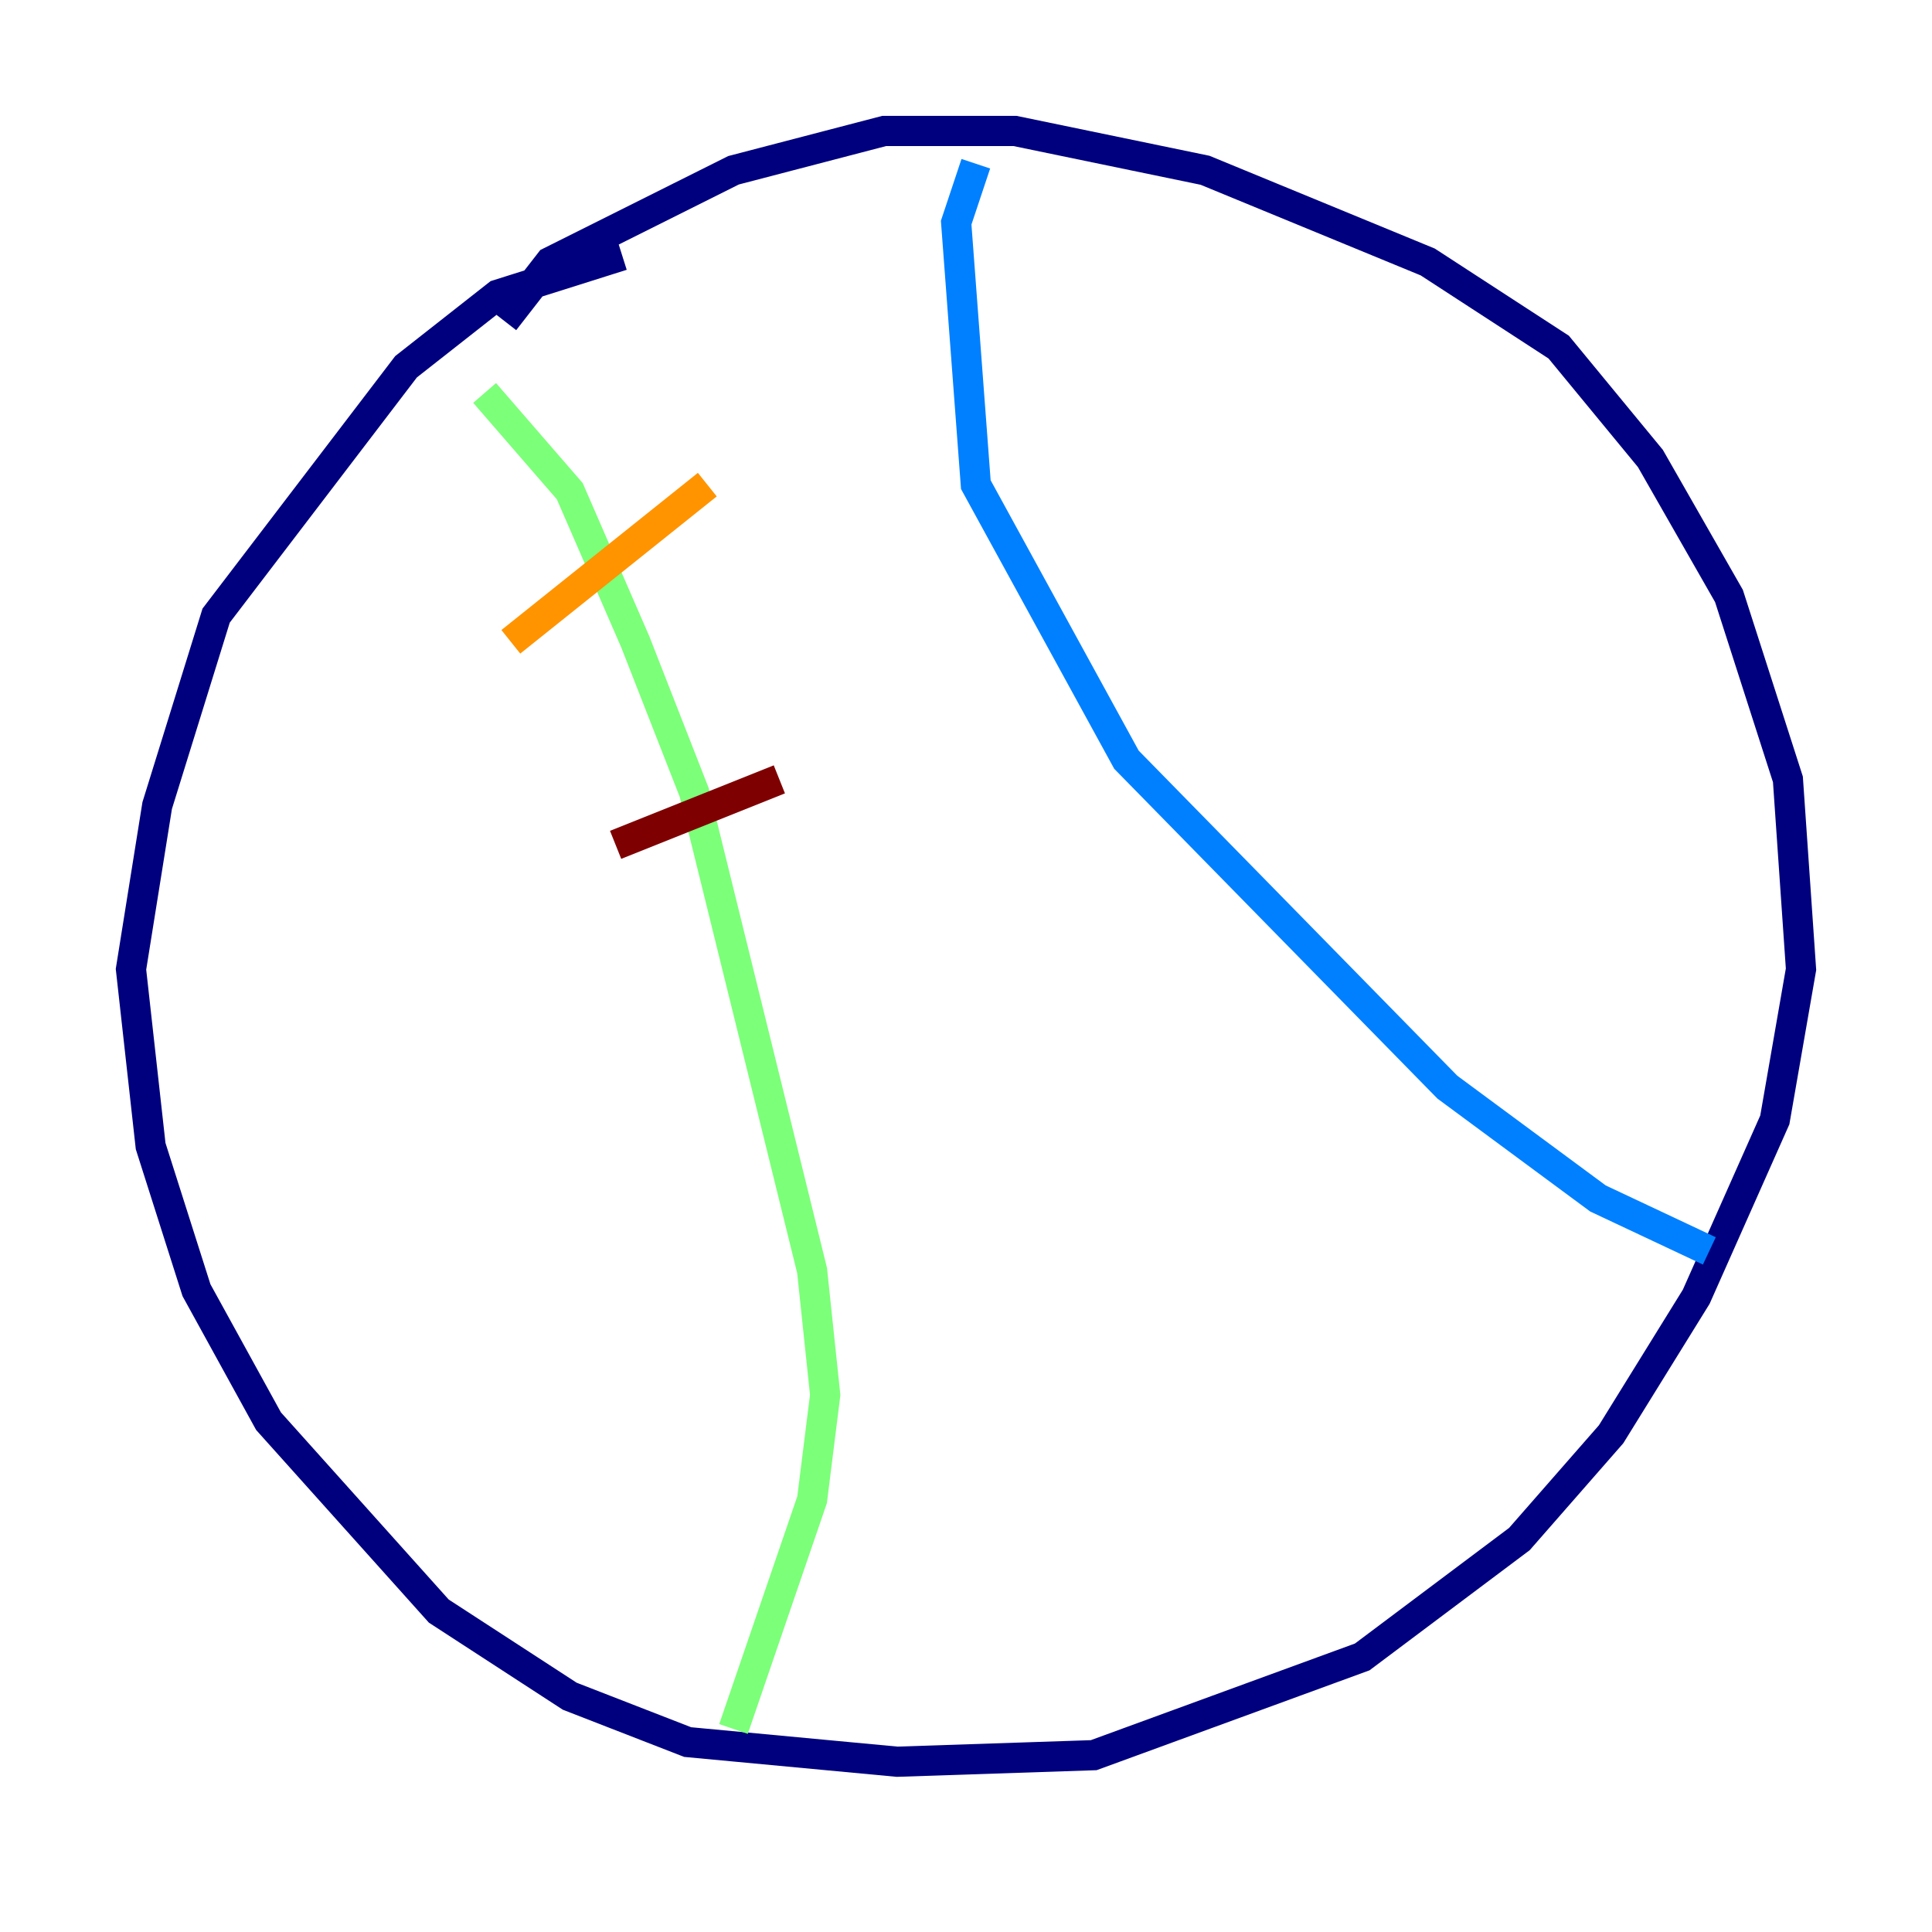 <?xml version="1.0" encoding="utf-8" ?>
<svg baseProfile="tiny" height="128" version="1.2" viewBox="0,0,128,128" width="128" xmlns="http://www.w3.org/2000/svg" xmlns:ev="http://www.w3.org/2001/xml-events" xmlns:xlink="http://www.w3.org/1999/xlink"><defs /><polyline fill="none" points="41.22,16.922 32.976,19.525 26.902,24.298 14.319,40.786 10.414,53.37 8.678,64.217 9.98,75.932 13.017,85.478 17.79,94.156 29.071,106.739 37.749,112.38 45.559,115.417 59.444,116.719 72.461,116.285 90.251,109.776 100.664,101.966 106.739,95.024 112.38,85.912 117.586,74.197 119.322,64.217 118.454,51.634 114.549,39.485 109.342,30.373 103.268,22.997 94.59,17.356 79.837,11.281 67.254,8.678 58.576,8.678 48.597,11.281 36.447,17.356 33.41,21.261" stroke="#00007f" stroke-width="2" /><polyline fill="none" points="64.651,10.848 63.349,14.752 64.651,32.108 74.63,50.332 95.891,72.027 105.871,79.403 113.248,82.875" stroke="#0080ff" stroke-width="2" /><polyline fill="none" points="32.108,26.034 37.749,32.542 42.088,42.522 45.993,52.502 53.803,84.176 54.671,92.42 53.803,99.363 48.597,114.549" stroke="#7cff79" stroke-width="2" /><polyline fill="none" points="33.844,42.522 46.861,32.108" stroke="#ff9400" stroke-width="2" /><polyline fill="none" points="40.786,55.973 51.634,51.634" stroke="#7f0000" stroke-width="2" /></svg>